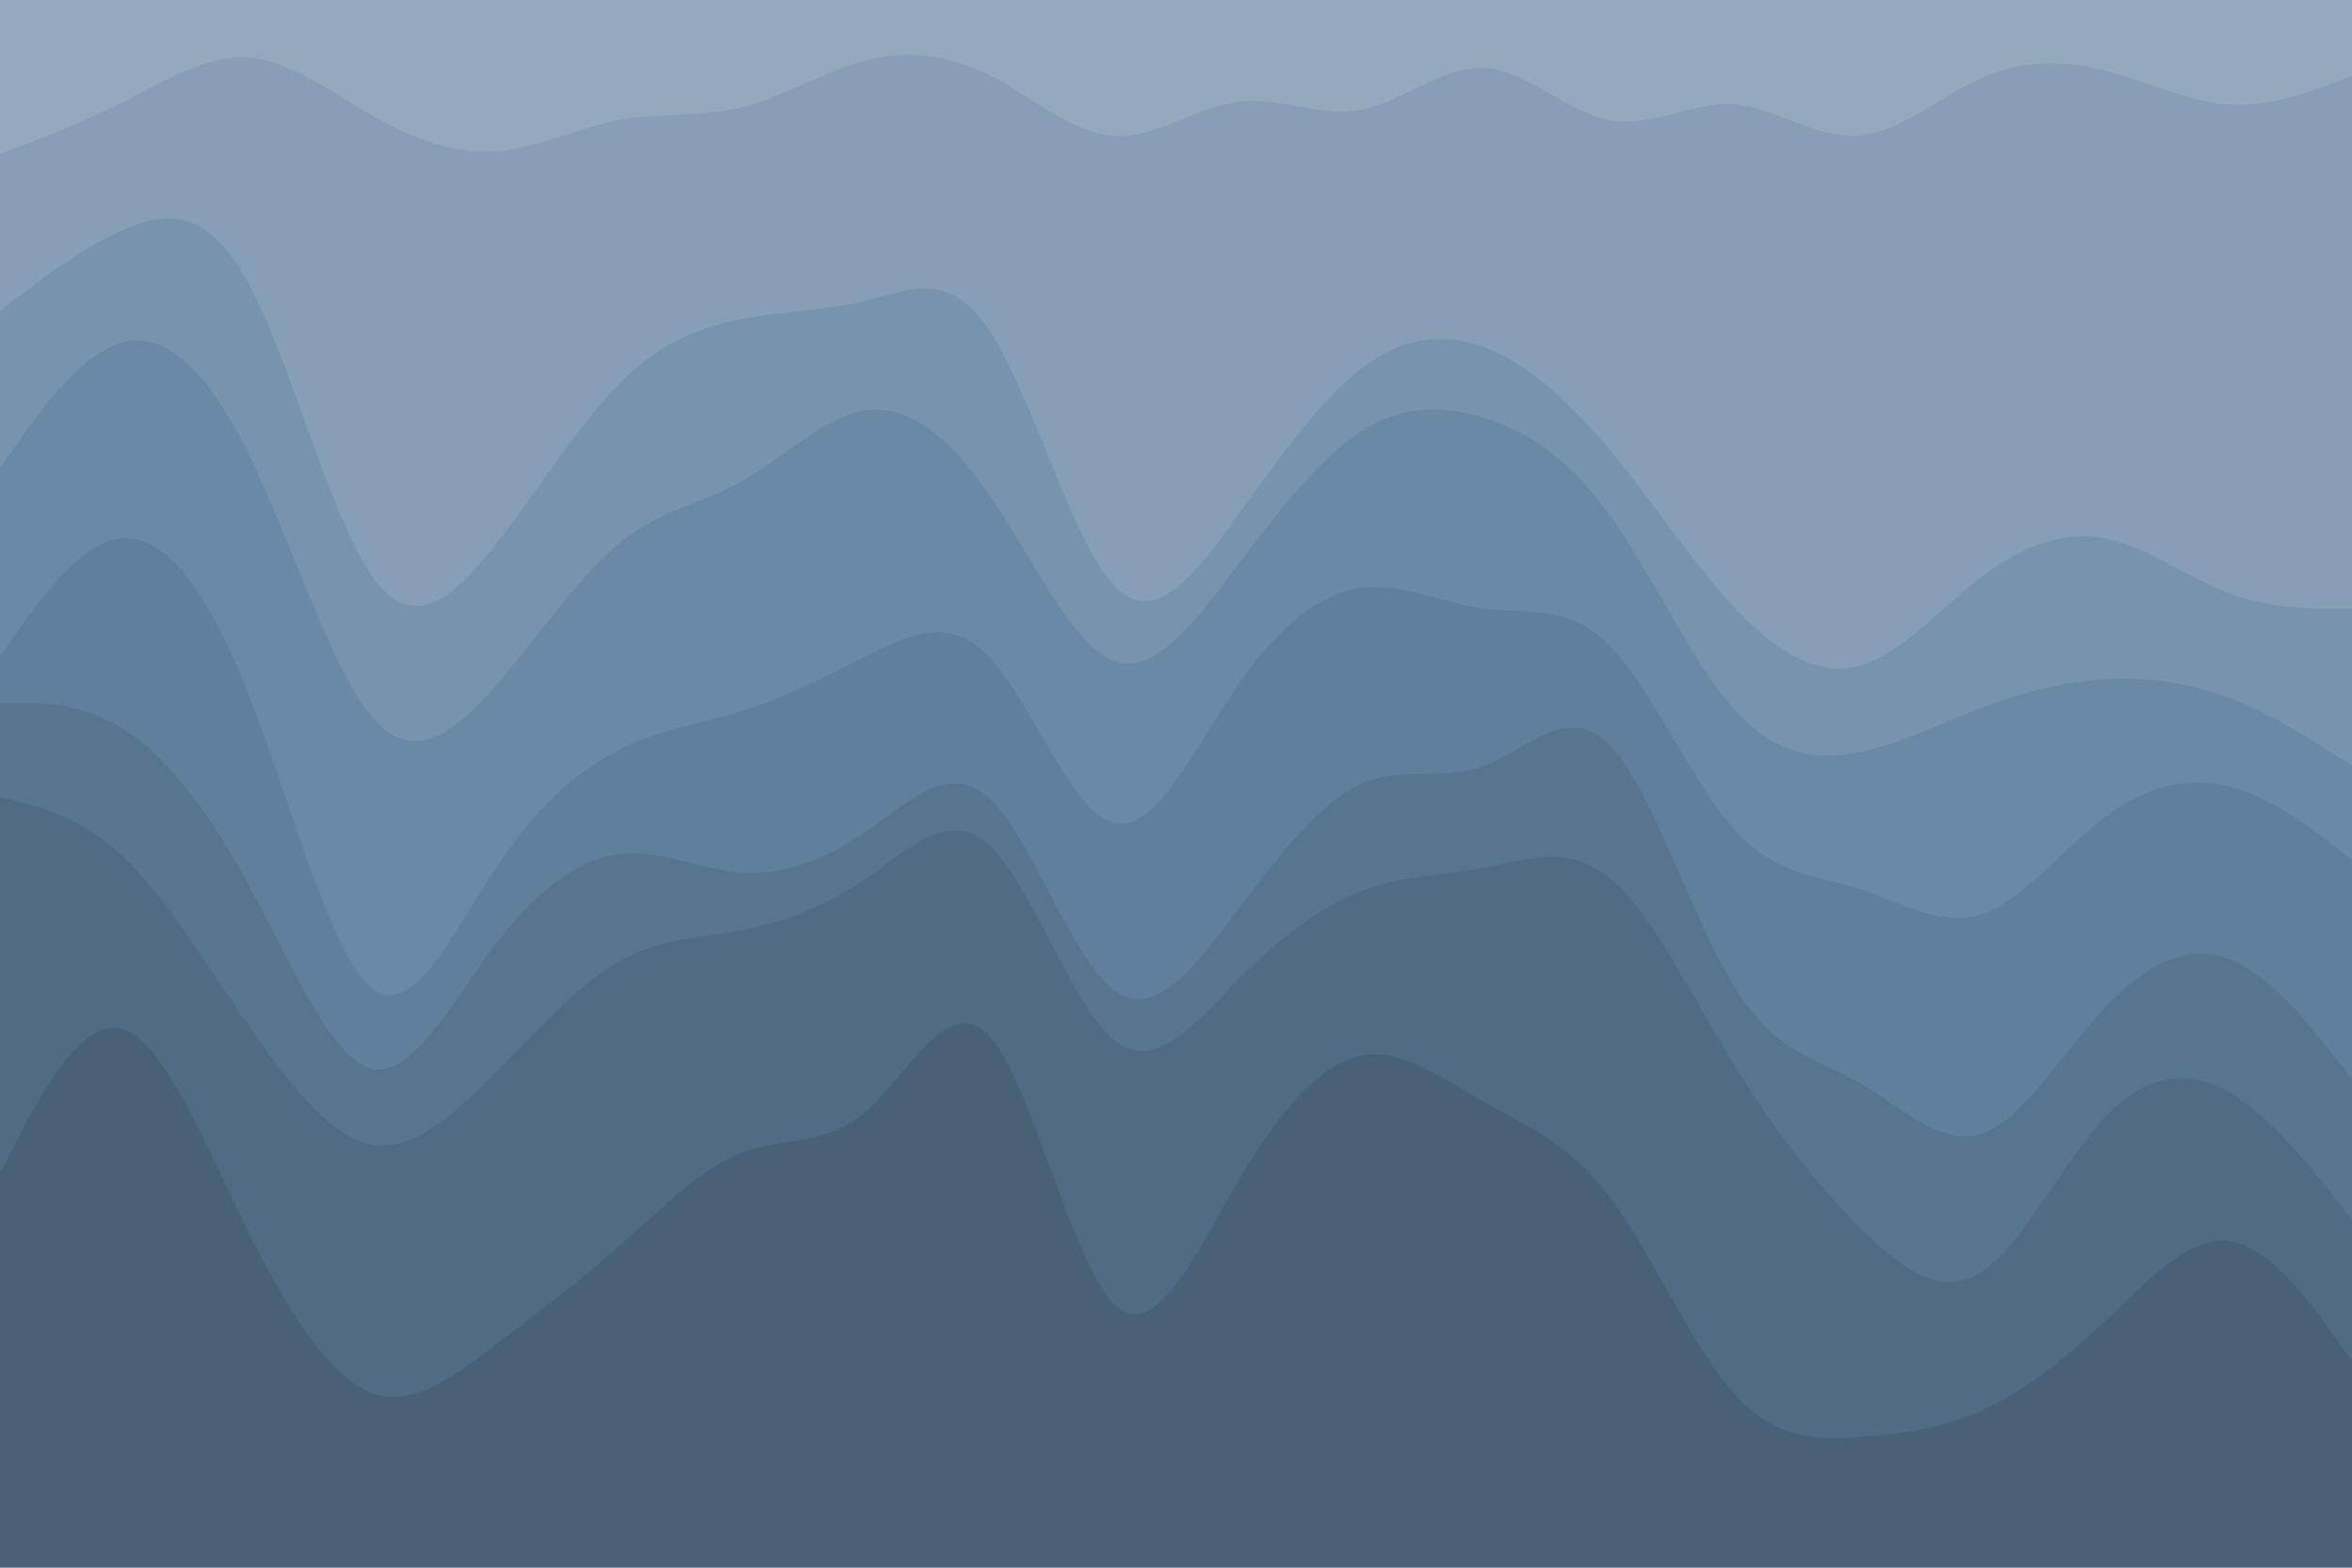 <svg id="visual" viewBox="0 0 900 600" width="900" height="600" xmlns="http://www.w3.org/2000/svg" xmlns:xlink="http://www.w3.org/1999/xlink" version="1.1"><path d="M0 61L7.8 58C15.7 55 31.3 49 47.2 41C63 33 79 23 94.8 24C110.7 25 126.3 37 142 46C157.7 55 173.3 61 189.2 60C205 59 221 51 236.8 48C252.7 45 268.3 47 284.2 43C300 39 316 29 331.8 25C347.7 21 363.3 23 379 31C394.7 39 410.3 53 426.2 54C442 55 458 43 473.8 41C489.7 39 505.3 47 521 44C536.7 41 552.3 27 568.2 28C584 29 600 45 615.8 48C631.7 51 647.3 41 663.2 42C679 43 695 55 710.8 54C726.7 53 742.3 39 758 32C773.7 25 789.3 25 805.2 29C821 33 837 41 852.8 42C868.7 43 884.3 37 892.2 34L900 31L900 0L892.2 0C884.3 0 868.7 0 852.8 0C837 0 821 0 805.2 0C789.3 0 773.7 0 758 0C742.3 0 726.7 0 710.8 0C695 0 679 0 663.2 0C647.3 0 631.7 0 615.8 0C600 0 584 0 568.2 0C552.3 0 536.7 0 521 0C505.3 0 489.7 0 473.8 0C458 0 442 0 426.2 0C410.3 0 394.7 0 379 0C363.3 0 347.7 0 331.8 0C316 0 300 0 284.2 0C268.3 0 252.7 0 236.8 0C221 0 205 0 189.2 0C173.3 0 157.7 0 142 0C126.3 0 110.7 0 94.8 0C79 0 63 0 47.2 0C31.3 0 15.7 0 7.8 0L0 0Z" fill="#94a8be"></path><path d="M0 121L7.8 115C15.7 109 31.3 97 47.2 90C63 83 79 81 94.8 110C110.7 139 126.3 199 142 222C157.7 245 173.3 231 189.2 211C205 191 221 165 236.8 149C252.7 133 268.3 127 284.2 124C300 121 316 121 331.8 117C347.7 113 363.3 105 379 129C394.7 153 410.3 209 426.2 226C442 243 458 221 473.8 199C489.7 177 505.3 155 521 143C536.7 131 552.3 129 568.2 135C584 141 600 155 615.8 174C631.7 193 647.3 217 663.2 234C679 251 695 261 710.8 257C726.7 253 742.3 235 758 223C773.7 211 789.3 205 805.2 208C821 211 837 223 852.8 229C868.7 235 884.3 235 892.2 235L900 235L900 29L892.2 32C884.3 35 868.7 41 852.8 40C837 39 821 31 805.2 27C789.3 23 773.7 23 758 30C742.3 37 726.7 51 710.8 52C695 53 679 41 663.2 40C647.3 39 631.7 49 615.8 46C600 43 584 27 568.2 26C552.3 25 536.7 39 521 42C505.3 45 489.7 37 473.8 39C458 41 442 53 426.2 52C410.3 51 394.7 37 379 29C363.3 21 347.7 19 331.8 23C316 27 300 37 284.2 41C268.3 45 252.7 43 236.8 46C221 49 205 57 189.2 58C173.3 59 157.7 53 142 44C126.3 35 110.7 23 94.8 22C79 21 63 31 47.2 39C31.3 47 15.7 53 7.8 56L0 59Z" fill="#869eb6"></path><path d="M0 181L7.8 170C15.7 159 31.3 137 47.2 133C63 129 79 143 94.8 175C110.7 207 126.3 257 142 276C157.7 295 173.3 283 189.2 265C205 247 221 223 236.8 210C252.7 197 268.3 195 284.2 186C300 177 316 161 331.8 159C347.7 157 363.3 169 379 192C394.7 215 410.3 249 426.2 255C442 261 458 239 473.8 218C489.7 197 505.3 177 521 167C536.7 157 552.3 157 568.2 162C584 167 600 177 615.8 199C631.7 221 647.3 255 663.2 273C679 291 695 293 710.8 290C726.7 287 742.3 279 758 273C773.7 267 789.3 263 805.2 262C821 261 837 263 852.8 269C868.7 275 884.3 285 892.2 290L900 295L900 233L892.2 233C884.3 233 868.7 233 852.8 227C837 221 821 209 805.2 206C789.3 203 773.7 209 758 221C742.3 233 726.7 251 710.8 255C695 259 679 249 663.2 232C647.3 215 631.7 191 615.8 172C600 153 584 139 568.2 133C552.3 127 536.7 129 521 141C505.3 153 489.7 175 473.8 197C458 219 442 241 426.2 224C410.3 207 394.7 151 379 127C363.3 103 347.7 111 331.8 115C316 119 300 119 284.2 122C268.3 125 252.7 131 236.8 147C221 163 205 189 189.2 209C173.3 229 157.7 243 142 220C126.3 197 110.7 137 94.8 108C79 79 63 81 47.2 88C31.3 95 15.7 107 7.8 113L0 119Z" fill="#7893ae"></path><path d="M0 253L7.8 242C15.7 231 31.3 209 47.2 208C63 207 79 227 94.8 267C110.7 307 126.3 367 142 380C157.7 393 173.3 359 189.2 335C205 311 221 297 236.8 289C252.7 281 268.3 279 284.2 274C300 269 316 261 331.8 253C347.7 245 363.3 237 379 254C394.7 271 410.3 313 426.2 317C442 321 458 287 473.8 264C489.7 241 505.3 229 521 227C536.7 225 552.3 233 568.2 235C584 237 600 233 615.8 249C631.7 265 647.3 301 663.2 319C679 337 695 337 710.8 342C726.7 347 742.3 357 758 352C773.7 347 789.3 327 805.2 315C821 303 837 299 852.8 303C868.7 307 884.3 319 892.2 325L900 331L900 293L892.2 288C884.3 283 868.7 273 852.8 267C837 261 821 259 805.2 260C789.3 261 773.7 265 758 271C742.3 277 726.7 285 710.8 288C695 291 679 289 663.2 271C647.3 253 631.7 219 615.8 197C600 175 584 165 568.2 160C552.3 155 536.7 155 521 165C505.3 175 489.7 195 473.8 216C458 237 442 259 426.2 253C410.3 247 394.7 213 379 190C363.3 167 347.7 155 331.8 157C316 159 300 175 284.2 184C268.3 193 252.7 195 236.8 208C221 221 205 245 189.2 263C173.3 281 157.7 293 142 274C126.3 255 110.7 205 94.8 173C79 141 63 127 47.2 131C31.3 135 15.7 157 7.8 168L0 179Z" fill="#6a89a6"></path><path d="M0 271L7.8 271C15.7 271 31.3 271 47.2 281C63 291 79 311 94.8 340C110.7 369 126.3 407 142 411C157.7 415 173.3 385 189.2 364C205 343 221 331 236.8 329C252.7 327 268.3 335 284.2 336C300 337 316 331 331.8 320C347.7 309 363.3 293 379 308C394.7 323 410.3 369 426.2 381C442 393 458 371 473.8 350C489.7 329 505.3 309 521 302C536.7 295 552.3 301 568.2 295C584 289 600 271 615.8 287C631.7 303 647.3 353 663.2 379C679 405 695 407 710.8 416C726.7 425 742.3 441 758 436C773.7 431 789.3 405 805.2 388C821 371 837 363 852.8 369C868.7 375 884.3 395 892.2 405L900 415L900 329L892.2 323C884.3 317 868.7 305 852.8 301C837 297 821 301 805.2 313C789.3 325 773.7 345 758 350C742.3 355 726.7 345 710.8 340C695 335 679 335 663.2 317C647.3 299 631.7 263 615.8 247C600 231 584 235 568.2 233C552.3 231 536.7 223 521 225C505.3 227 489.7 239 473.8 262C458 285 442 319 426.2 315C410.3 311 394.7 269 379 252C363.3 235 347.7 243 331.8 251C316 259 300 267 284.2 272C268.3 277 252.7 279 236.8 287C221 295 205 309 189.2 333C173.3 357 157.7 391 142 378C126.3 365 110.7 305 94.8 265C79 225 63 205 47.2 206C31.3 207 15.7 229 7.8 240L0 251Z" fill="#5f7f9c"></path><path d="M0 307L7.8 309C15.7 311 31.3 315 47.2 330C63 345 79 371 94.8 394C110.7 417 126.3 437 142 440C157.7 443 173.3 429 189.2 413C205 397 221 379 236.8 370C252.7 361 268.3 361 284.2 358C300 355 316 349 331.8 338C347.7 327 363.3 311 379 326C394.7 341 410.3 387 426.2 400C442 413 458 393 473.8 377C489.7 361 505.3 349 521 343C536.7 337 552.3 337 568.2 334C584 331 600 325 615.8 338C631.7 351 647.3 383 663.2 409C679 435 695 455 710.8 471C726.7 487 742.3 499 758 489C773.7 479 789.3 447 805.2 430C821 413 837 411 852.8 420C868.7 429 884.3 449 892.2 459L900 469L900 413L892.2 403C884.3 393 868.7 373 852.8 367C837 361 821 369 805.2 386C789.3 403 773.7 429 758 434C742.3 439 726.7 423 710.8 414C695 405 679 403 663.2 377C647.3 351 631.7 301 615.8 285C600 269 584 287 568.2 293C552.3 299 536.7 293 521 300C505.3 307 489.7 327 473.8 348C458 369 442 391 426.2 379C410.3 367 394.7 321 379 306C363.3 291 347.7 307 331.8 318C316 329 300 335 284.2 334C268.3 333 252.7 325 236.8 327C221 329 205 341 189.2 362C173.3 383 157.7 413 142 409C126.3 405 110.7 367 94.8 338C79 309 63 289 47.2 279C31.3 269 15.7 269 7.8 269L0 269Z" fill="#57758f"></path><path d="M0 451L7.8 436C15.7 421 31.3 391 47.2 396C63 401 79 441 94.8 473C110.7 505 126.3 529 142 535C157.7 541 173.3 529 189.2 517C205 505 221 493 236.8 479C252.7 465 268.3 449 284.2 443C300 437 316 441 331.8 427C347.7 413 363.3 381 379 399C394.7 417 410.3 485 426.2 501C442 517 458 481 473.8 454C489.7 427 505.3 409 521 406C536.7 403 552.3 415 568.2 424C584 433 600 439 615.8 460C631.7 481 647.3 517 663.2 535C679 553 695 553 710.8 552C726.7 551 742.3 549 758 542C773.7 535 789.3 523 805.2 508C821 493 837 475 852.8 477C868.7 479 884.3 501 892.2 512L900 523L900 467L892.2 457C884.3 447 868.7 427 852.8 418C837 409 821 411 805.2 428C789.3 445 773.7 477 758 487C742.3 497 726.7 485 710.8 469C695 453 679 433 663.2 407C647.3 381 631.7 349 615.8 336C600 323 584 329 568.2 332C552.3 335 536.7 335 521 341C505.3 347 489.7 359 473.8 375C458 391 442 411 426.2 398C410.3 385 394.7 339 379 324C363.3 309 347.7 325 331.8 336C316 347 300 353 284.2 356C268.3 359 252.7 359 236.8 368C221 377 205 395 189.2 411C173.3 427 157.7 441 142 438C126.3 435 110.7 415 94.8 392C79 369 63 343 47.2 328C31.3 313 15.7 309 7.8 307L0 305Z" fill="#506b83"></path><path d="M0 601L7.8 601C15.7 601 31.3 601 47.2 601C63 601 79 601 94.8 601C110.7 601 126.3 601 142 601C157.7 601 173.3 601 189.2 601C205 601 221 601 236.8 601C252.7 601 268.3 601 284.2 601C300 601 316 601 331.8 601C347.7 601 363.3 601 379 601C394.7 601 410.3 601 426.2 601C442 601 458 601 473.8 601C489.7 601 505.3 601 521 601C536.7 601 552.3 601 568.2 601C584 601 600 601 615.8 601C631.7 601 647.3 601 663.2 601C679 601 695 601 710.8 601C726.7 601 742.3 601 758 601C773.7 601 789.3 601 805.2 601C821 601 837 601 852.8 601C868.7 601 884.3 601 892.2 601L900 601L900 521L892.2 510C884.3 499 868.7 477 852.8 475C837 473 821 491 805.2 506C789.3 521 773.7 533 758 540C742.3 547 726.7 549 710.8 550C695 551 679 551 663.2 533C647.3 515 631.7 479 615.8 458C600 437 584 431 568.2 422C552.3 413 536.7 401 521 404C505.3 407 489.7 425 473.8 452C458 479 442 515 426.2 499C410.3 483 394.7 415 379 397C363.3 379 347.7 411 331.8 425C316 439 300 435 284.2 441C268.3 447 252.7 463 236.8 477C221 491 205 503 189.2 515C173.3 527 157.7 539 142 533C126.3 527 110.7 503 94.8 471C79 439 63 399 47.2 394C31.3 389 15.7 419 7.8 434L0 449Z" fill="#486177"></path></svg>